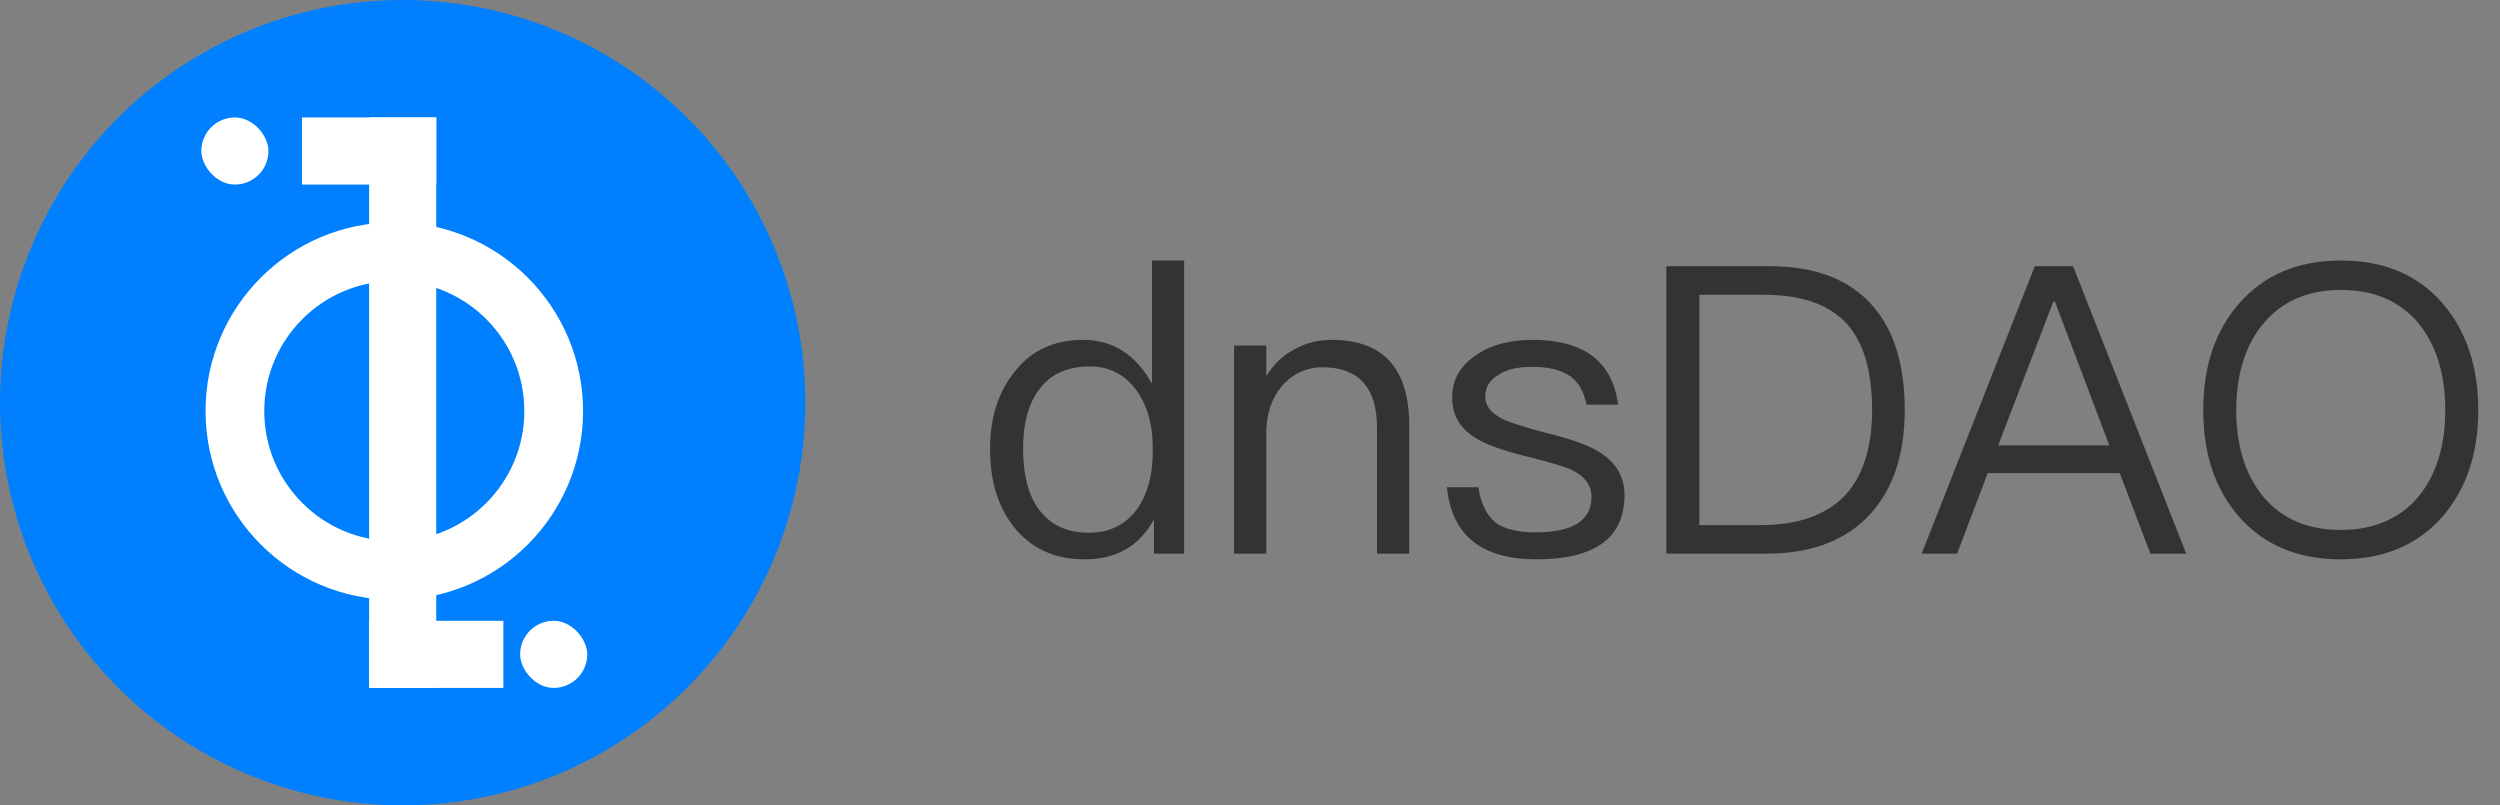 <svg width="149" height="48" viewBox="0 0 149 48" fill="none" xmlns="http://www.w3.org/2000/svg">
<rect x="0" y="0" width="149" height="48" fill="#808080" stroke="none"/>
<g id="logo">
<path id="dnsDAO" d="M68.656 15.528H70.576V33H68.776V30.96C67.912 32.544 66.536 33.336 64.648 33.336C62.84 33.336 61.424 32.68 60.4 31.368C59.472 30.184 59.008 28.648 59.008 26.76C59.008 24.936 59.472 23.432 60.4 22.248C61.392 20.92 62.776 20.256 64.552 20.256C66.328 20.256 67.696 21.128 68.656 22.872V15.528ZM64.96 21.84C63.584 21.84 62.56 22.32 61.888 23.28C61.28 24.096 60.976 25.256 60.976 26.76C60.976 28.264 61.272 29.44 61.864 30.288C62.552 31.264 63.56 31.752 64.888 31.752C66.136 31.752 67.104 31.272 67.792 30.312C68.4 29.432 68.704 28.304 68.704 26.928V26.688C68.704 25.264 68.36 24.096 67.672 23.184C66.984 22.288 66.08 21.84 64.96 21.84ZM79.359 20.256C82.447 20.256 83.99 21.96 83.99 25.368V33H82.07V25.512C82.07 23.096 80.983 21.888 78.806 21.888C77.942 21.888 77.198 22.2 76.575 22.824C75.918 23.48 75.55 24.376 75.471 25.512V33H73.55V20.592H75.471V22.416C75.903 21.712 76.454 21.184 77.126 20.832C77.799 20.448 78.543 20.256 79.359 20.256ZM91.349 20.256C94.405 20.256 96.101 21.544 96.437 24.12H94.565C94.389 23.32 94.069 22.76 93.605 22.44C93.077 22.056 92.317 21.864 91.325 21.864C90.445 21.864 89.773 22.024 89.309 22.344C88.781 22.648 88.517 23.08 88.517 23.64C88.517 24.184 88.869 24.632 89.573 24.984C89.973 25.176 90.829 25.448 92.141 25.8C93.613 26.152 94.677 26.536 95.333 26.952C96.325 27.576 96.821 28.424 96.821 29.496C96.821 32.056 95.069 33.336 91.565 33.336C88.301 33.336 86.525 31.904 86.237 29.04H88.109C88.253 30 88.597 30.704 89.141 31.152C89.669 31.536 90.461 31.728 91.517 31.728C93.741 31.728 94.853 31.024 94.853 29.616C94.853 28.928 94.461 28.392 93.677 28.008C93.277 27.816 92.397 27.552 91.037 27.216C89.549 26.848 88.525 26.48 87.965 26.112C87.021 25.552 86.549 24.744 86.549 23.688C86.549 22.648 87.013 21.816 87.941 21.192C88.805 20.568 89.941 20.256 91.349 20.256ZM99.314 15.864H105.458C108.178 15.864 110.226 16.648 111.602 18.216C112.882 19.672 113.522 21.744 113.522 24.432C113.522 27.072 112.834 29.144 111.458 30.648C110.018 32.216 107.954 33 105.266 33H99.314V15.864ZM101.282 17.568V31.296H104.93C107.154 31.296 108.834 30.704 109.97 29.52C111.042 28.352 111.578 26.656 111.578 24.432C111.578 22.144 111.082 20.44 110.09 19.32C109.034 18.152 107.386 17.568 105.146 17.568H101.282ZM121.275 15.864H123.555L130.299 33H128.163L126.339 28.2H118.467L116.643 33H114.531L121.275 15.864ZM119.091 26.544H125.715L122.475 17.976H122.379L119.091 26.544ZM139.521 15.528C142.097 15.528 144.121 16.384 145.593 18.096C147.001 19.744 147.705 21.864 147.705 24.456C147.705 27.016 147.001 29.12 145.593 30.768C144.105 32.48 142.073 33.336 139.497 33.336C136.937 33.336 134.913 32.48 133.425 30.768C132.017 29.152 131.313 27.048 131.313 24.456C131.313 21.848 132.017 19.736 133.425 18.12C134.913 16.392 136.945 15.528 139.521 15.528ZM139.521 17.28C137.537 17.28 135.985 17.96 134.865 19.32C133.809 20.616 133.281 22.328 133.281 24.456C133.281 26.568 133.809 28.272 134.865 29.568C135.969 30.912 137.513 31.584 139.497 31.584C141.465 31.584 143.009 30.928 144.129 29.616C145.201 28.304 145.737 26.584 145.737 24.456C145.737 22.296 145.201 20.56 144.129 19.248C143.025 17.936 141.489 17.28 139.521 17.28Z" fill="#333333"/>
<g id="&#231;&#188;&#150;&#231;&#187;&#132; 13">
<circle id="&#230;&#164;&#173;&#229;&#156;&#134;&#229;&#189;&#162;" cx="24" cy="24" r="24" fill="#0080FF"/>
<circle id="&#230;&#164;&#173;&#229;&#156;&#134;&#229;&#189;&#162;_2" cx="23.5" cy="24.5" r="9.5" stroke="white" stroke-width="3.5"/>
<rect id="&#231;&#159;&#169;&#229;&#189;&#162;" x="22" y="7" width="4" height="34" fill="white"/>
<rect id="&#231;&#159;&#169;&#229;&#189;&#162;_2" x="12" y="7" width="4" height="4" rx="2" fill="white"/>
<rect id="&#231;&#159;&#169;&#229;&#189;&#162;_3" x="22" y="37" width="8" height="4" fill="white"/>
<rect id="&#231;&#159;&#169;&#229;&#189;&#162;_4" x="18" y="7" width="8" height="4" fill="white"/>
<rect id="&#231;&#159;&#169;&#229;&#189;&#162;_5" x="31" y="37" width="4" height="4" rx="2" fill="white"/>
</g>
</g>
</svg>
